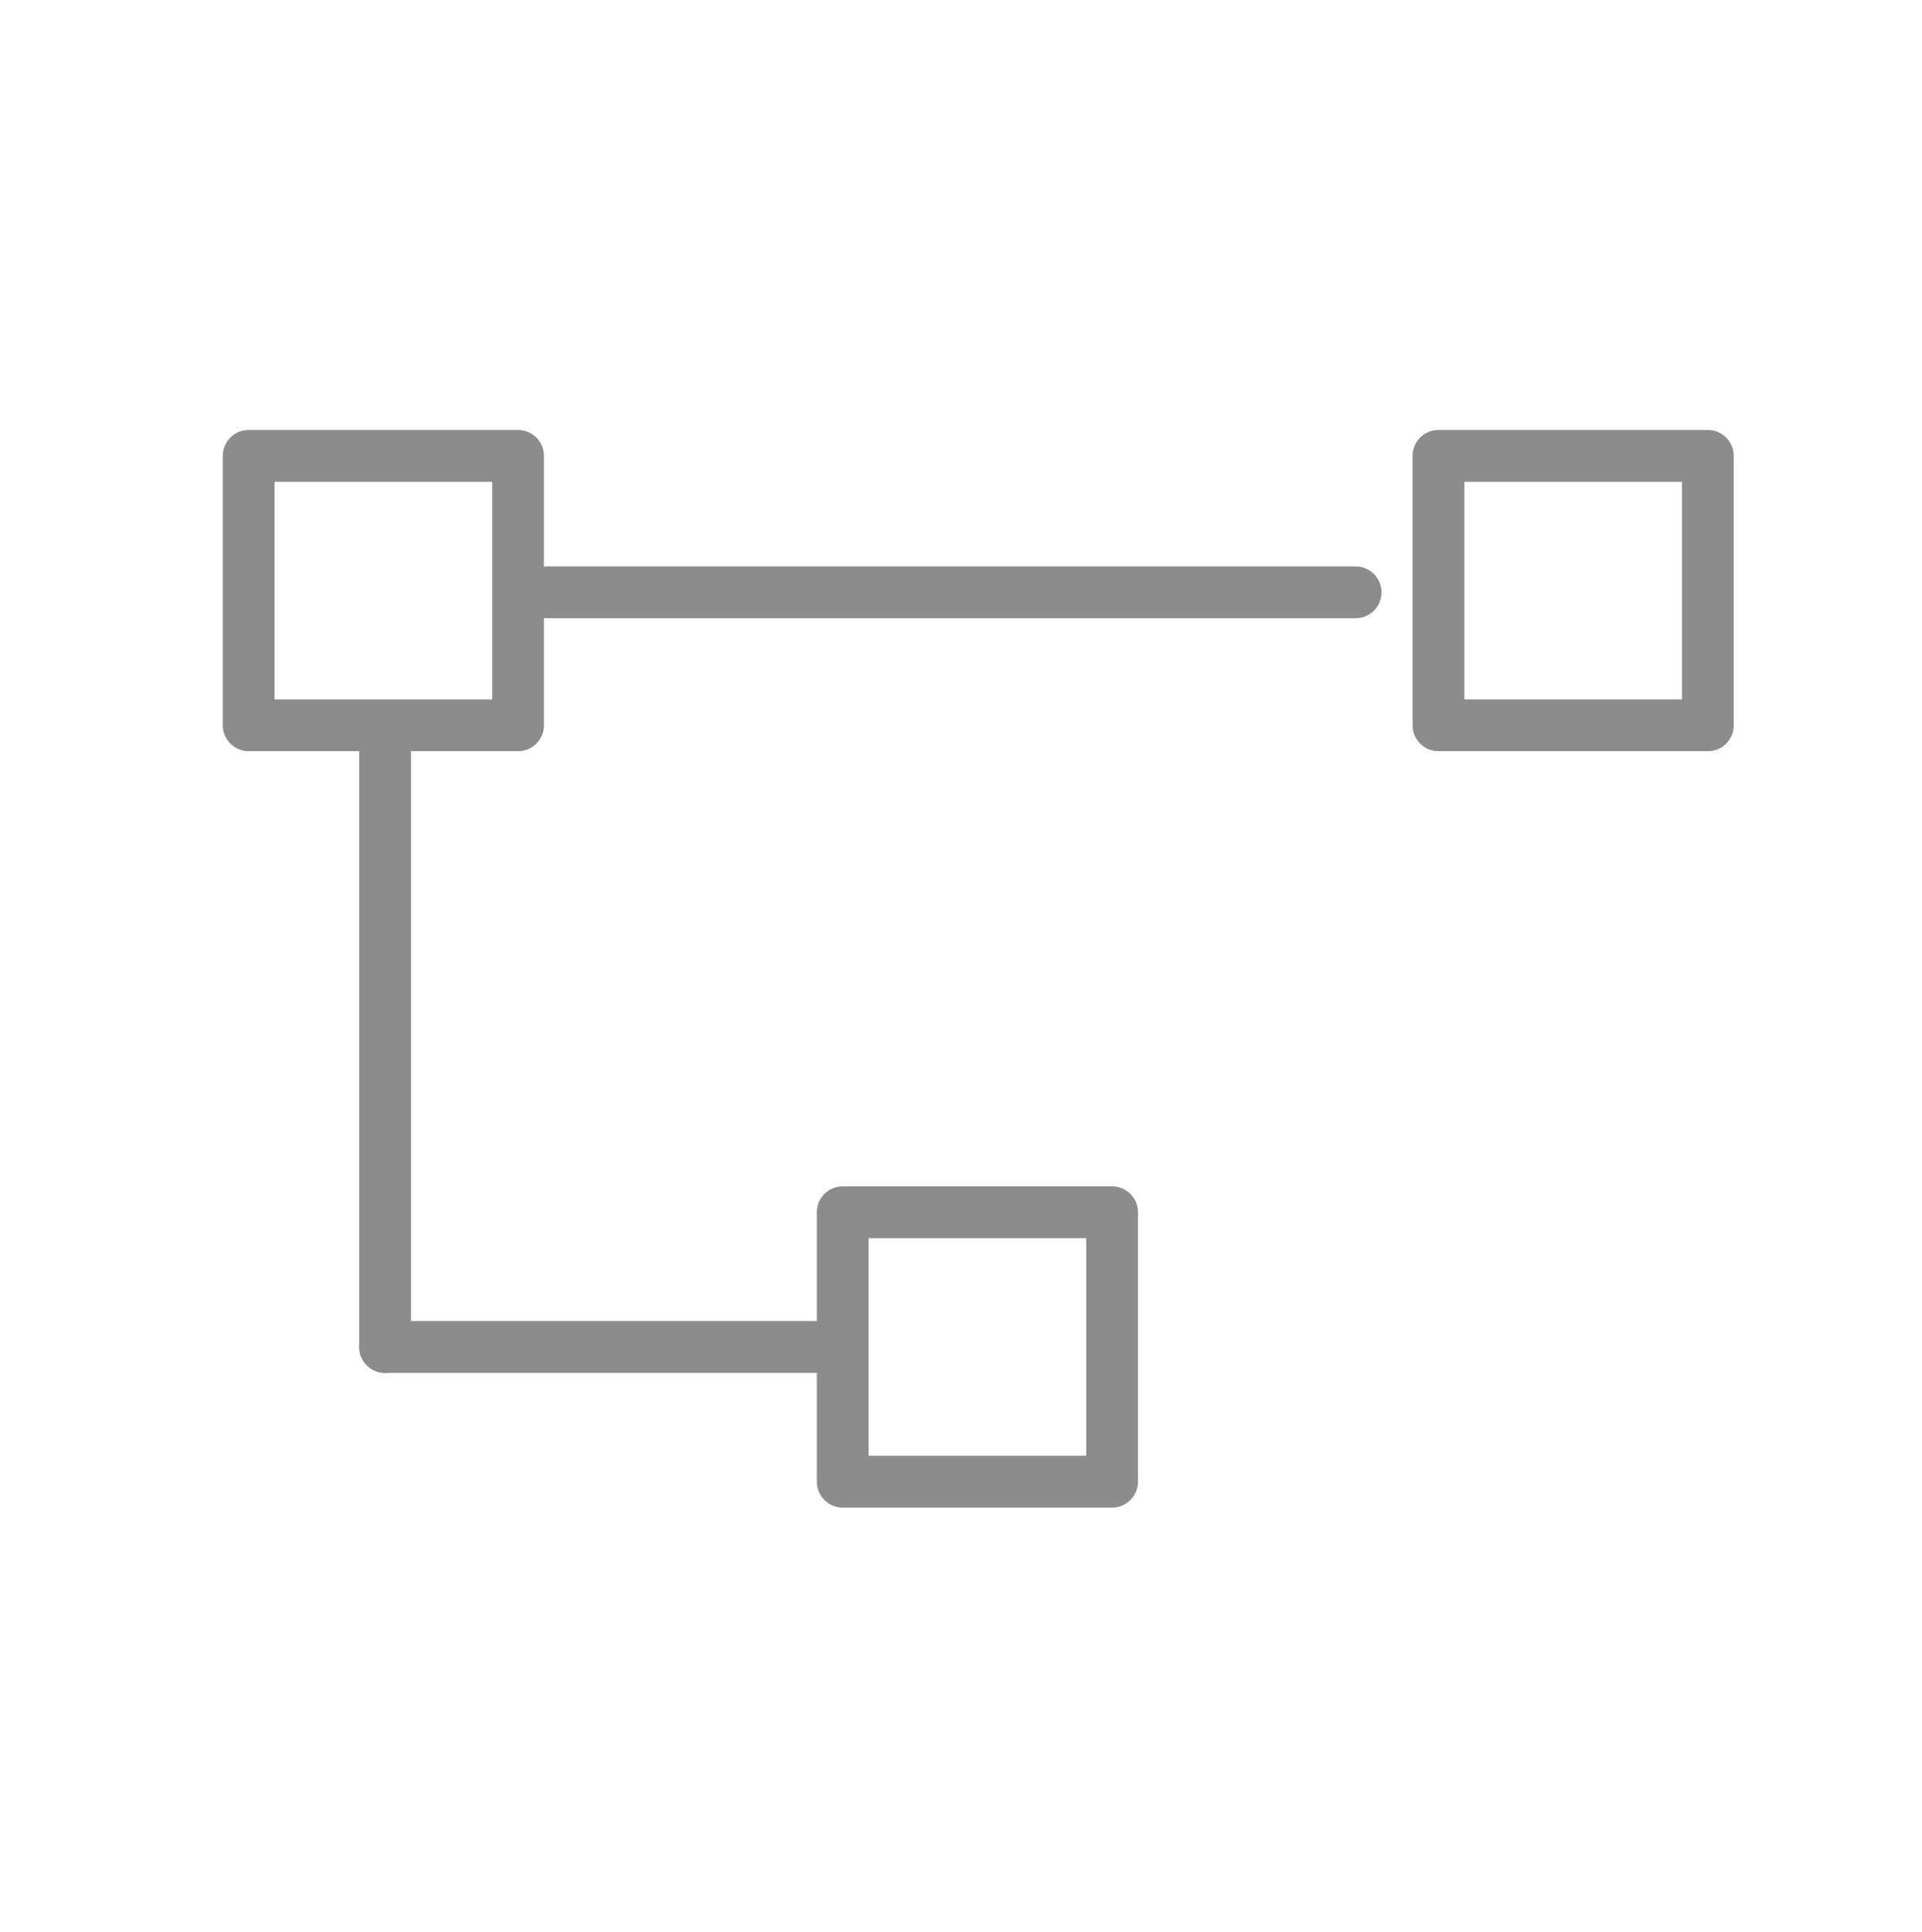 <?xml version="1.0" encoding="utf-8"?>
<!-- Generator: Adobe Illustrator 19.2.1, SVG Export Plug-In . SVG Version: 6.00 Build 0)  -->
<svg version="1.1" id="Layer_1" xmlns="http://www.w3.org/2000/svg" xmlns:xlink="http://www.w3.org/1999/xlink" x="0px" y="0px"
	 viewBox="0 0 111.3 111.9" style="enable-background:new 0 0 111.3 111.9;" xml:space="preserve">
<style type="text/css">
	.st0{fill:none;stroke:#8C8C8C;stroke-width:3;stroke-linecap:round;stroke-linejoin:round;stroke-miterlimit:10;}
</style>
<g>
	<rect x="48.8" y="70.2" class="st0" width="15.6" height="15.6"/>
	<g>
		<rect x="83.3" y="26.4" class="st0" width="15.6" height="15.6"/>
		<rect x="14.4" y="26.4" class="st0" width="15.6" height="15.6"/>
		<line class="st0" x1="78.5" y1="34.3" x2="31.7" y2="34.3"/>
	</g>
	<line class="st0" x1="22.3" y1="43.6" x2="22.3" y2="78"/>
	<line class="st0" x1="22.3" y1="78" x2="47.3" y2="78"/>
</g>
</svg>
